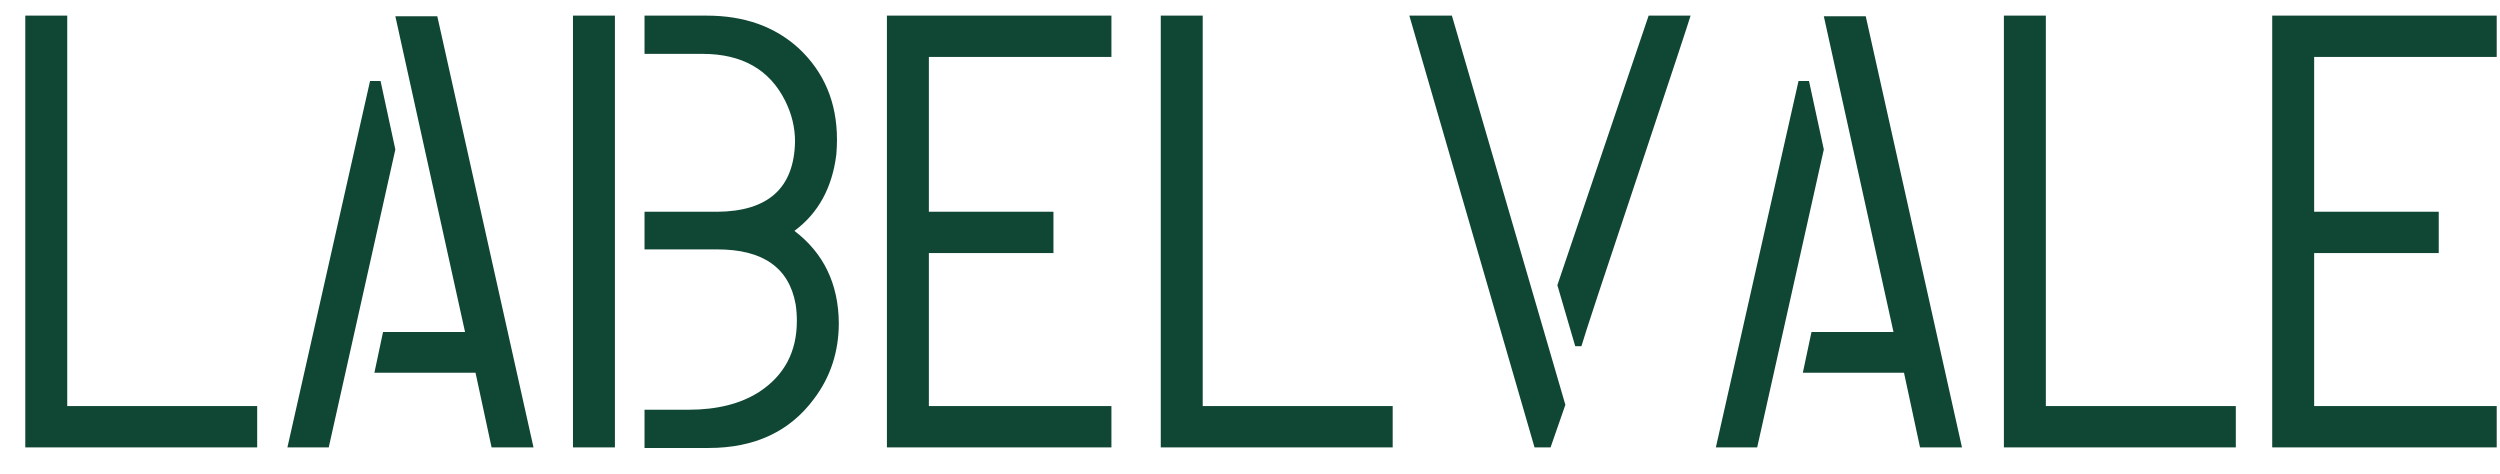<svg width="95" height="18" viewBox="0 0 95 18" fill="none" xmlns="http://www.w3.org/2000/svg">
<path d="M0.961 17V0.594H2.555V15.43H9.773V17H0.961ZM10.922 17L14.062 3.078H14.461L15.023 5.68L12.492 17H10.922ZM14.227 14.164L14.555 12.617H17.672L15.023 0.617H16.617L20.273 17H18.68L18.07 14.164H14.227ZM21.773 17H23.367V0.594H21.773V17ZM24.492 17.023H26.93C28.68 17.023 30.016 16.398 30.938 15.148C31.562 14.32 31.875 13.359 31.875 12.266C31.859 10.781 31.297 9.617 30.188 8.773C31.094 8.102 31.625 7.133 31.781 5.867C31.797 5.68 31.805 5.492 31.805 5.305C31.805 3.898 31.32 2.742 30.352 1.836C29.445 1.008 28.281 0.594 26.859 0.594H24.492V2.047H26.695C28.195 2.047 29.242 2.641 29.836 3.828C30.086 4.328 30.211 4.844 30.211 5.375C30.18 7.141 29.195 8.031 27.258 8.047H24.492V9.477H27.258C28.992 9.477 29.984 10.172 30.234 11.562C30.266 11.766 30.281 11.977 30.281 12.195C30.281 13.367 29.805 14.266 28.852 14.891C28.148 15.344 27.25 15.57 26.156 15.57H24.492V17.023ZM33.703 17V0.594H42.234V2.164H35.297V8.047H40.031V9.617H35.297V15.43H42.234V17H33.703ZM44.109 17V0.594H45.703V15.43H52.922V17H44.109ZM53.555 0.594H55.172L59.484 15.383L58.922 17H58.312L53.555 0.594ZM59.18 10.836L62.648 0.594H64.242C64.164 0.859 63.57 2.656 62.461 5.984C60.977 10.422 60.188 12.812 60.094 13.156H59.859L59.18 10.836ZM65.203 17L68.344 3.078H68.742L69.305 5.68L66.773 17H65.203ZM68.508 14.164L68.836 12.617H71.953L69.305 0.617H70.898L74.555 17H72.961L72.352 14.164H68.508ZM76.148 17V0.594H77.742V15.43H84.961V17H76.148ZM86.344 17V0.594H94.875V2.164H87.938V8.047H92.672V9.617H87.938V15.43H94.875V17H86.344Z" fill="#0F4634"/>
</svg>
